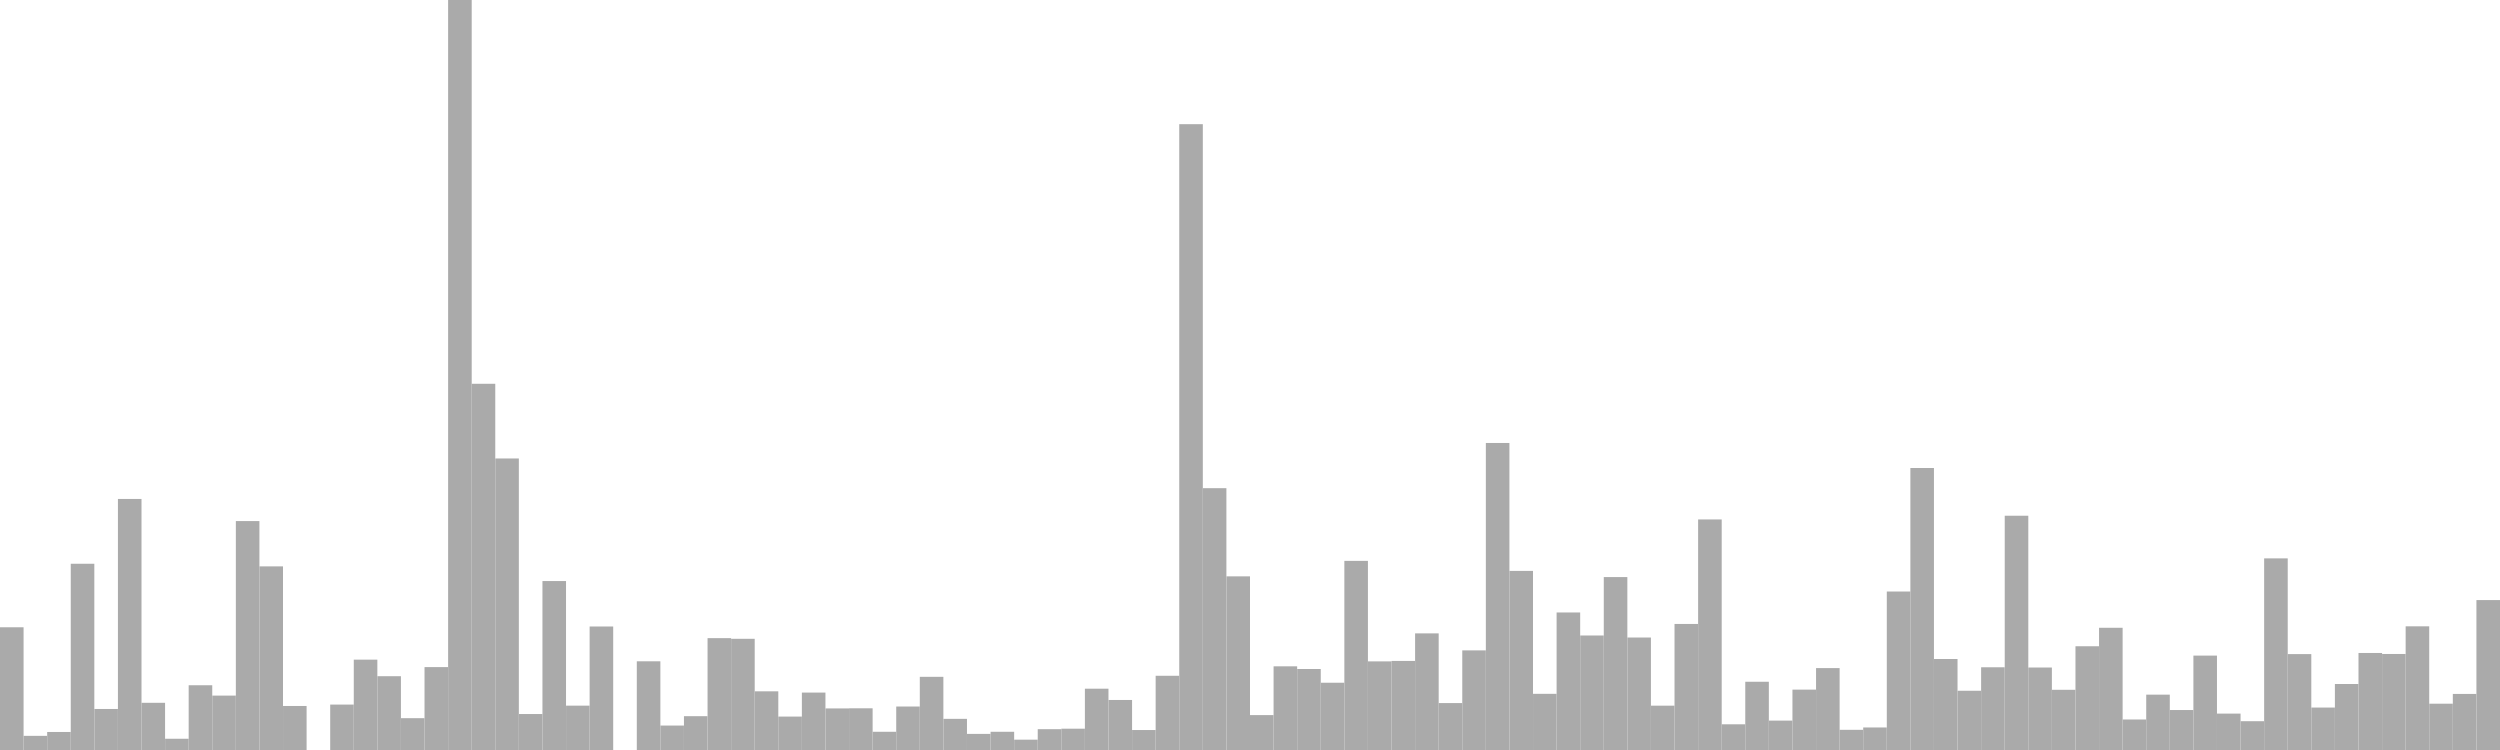 <?xml version="1.0" standalone="no"?>
<svg xmlns:xlink="http://www.w3.org/1999/xlink" xmlns="http://www.w3.org/2000/svg" class="topic-graph" style="width: 100em; height: 30em; text-align: center;"><rect width="0.943em" height="4.909em" x="0em" y="25.091em" fill="#aaa"/><rect width="0.943em" height="0.566em" x="0.943em" y="29.434em" fill="#aaa"/><rect width="0.943em" height="0.721em" x="1.887em" y="29.279em" fill="#aaa"/><rect width="0.943em" height="7.45em" x="2.83em" y="22.55em" fill="#aaa"/><rect width="0.943em" height="1.641em" x="3.774em" y="28.359em" fill="#aaa"/><rect width="0.943em" height="10.042em" x="4.717em" y="19.958em" fill="#aaa"/><rect width="0.943em" height="1.888em" x="5.66em" y="28.112em" fill="#aaa"/><rect width="0.943em" height="0.45em" x="6.604em" y="29.55em" fill="#aaa"/><rect width="0.943em" height="2.59em" x="7.547em" y="27.41em" fill="#aaa"/><rect width="0.943em" height="2.176em" x="8.491em" y="27.824em" fill="#aaa"/><rect width="0.943em" height="9.157em" x="9.434em" y="20.843em" fill="#aaa"/><rect width="0.943em" height="7.345em" x="10.377em" y="22.655em" fill="#aaa"/><rect width="0.943em" height="1.761em" x="11.321em" y="28.239em" fill="#aaa"/><rect width="0.943em" height="0em" x="12.264em" y="30em" fill="#aaa"/><rect width="0.943em" height="1.817em" x="13.208em" y="28.183em" fill="#aaa"/><rect width="0.943em" height="3.614em" x="14.151em" y="26.386em" fill="#aaa"/><rect width="0.943em" height="2.952em" x="15.094em" y="27.048em" fill="#aaa"/><rect width="0.943em" height="1.273em" x="16.038em" y="28.727em" fill="#aaa"/><rect width="0.943em" height="3.316em" x="16.981em" y="26.684em" fill="#aaa"/><rect width="0.943em" height="30em" x="17.925em" y="0em" fill="#aaa"/><rect width="0.943em" height="14.649em" x="18.868em" y="15.351em" fill="#aaa"/><rect width="0.943em" height="11.661em" x="19.811em" y="18.339em" fill="#aaa"/><rect width="0.943em" height="1.439em" x="20.755em" y="28.561em" fill="#aaa"/><rect width="0.943em" height="6.758em" x="21.698em" y="23.242em" fill="#aaa"/><rect width="0.943em" height="1.774em" x="22.642em" y="28.226em" fill="#aaa"/><rect width="0.943em" height="4.94em" x="23.585em" y="25.06em" fill="#aaa"/><rect width="0.943em" height="0em" x="24.528em" y="30em" fill="#aaa"/><rect width="0.943em" height="3.548em" x="25.472em" y="26.452em" fill="#aaa"/><rect width="0.943em" height="0.978em" x="26.415em" y="29.022em" fill="#aaa"/><rect width="0.943em" height="1.353em" x="27.358em" y="28.647em" fill="#aaa"/><rect width="0.943em" height="4.474em" x="28.302em" y="25.526em" fill="#aaa"/><rect width="0.943em" height="4.448em" x="29.245em" y="25.552em" fill="#aaa"/><rect width="0.943em" height="2.347em" x="30.189em" y="27.653em" fill="#aaa"/><rect width="0.943em" height="1.337em" x="31.132em" y="28.663em" fill="#aaa"/><rect width="0.943em" height="2.297em" x="32.075em" y="27.703em" fill="#aaa"/><rect width="0.943em" height="1.663em" x="33.019em" y="28.337em" fill="#aaa"/><rect width="0.943em" height="1.668em" x="33.962em" y="28.332em" fill="#aaa"/><rect width="0.943em" height="0.729em" x="34.906em" y="29.271em" fill="#aaa"/><rect width="0.943em" height="1.739em" x="35.849em" y="28.261em" fill="#aaa"/><rect width="0.943em" height="2.927em" x="36.792em" y="27.073em" fill="#aaa"/><rect width="0.943em" height="1.246em" x="37.736em" y="28.754em" fill="#aaa"/><rect width="0.943em" height="0.644em" x="38.679em" y="29.356em" fill="#aaa"/><rect width="0.943em" height="0.729em" x="39.623em" y="29.271em" fill="#aaa"/><rect width="0.943em" height="0.413em" x="40.566em" y="29.587em" fill="#aaa"/><rect width="0.943em" height="0.833em" x="41.509em" y="29.167em" fill="#aaa"/><rect width="0.943em" height="0.852em" x="42.453em" y="29.148em" fill="#aaa"/><rect width="0.943em" height="2.452em" x="43.396em" y="27.548em" fill="#aaa"/><rect width="0.943em" height="2.001em" x="44.34em" y="27.999em" fill="#aaa"/><rect width="0.943em" height="0.799em" x="45.283em" y="29.201em" fill="#aaa"/><rect width="0.943em" height="2.969em" x="46.226em" y="27.031em" fill="#aaa"/><rect width="0.943em" height="25.033em" x="47.17em" y="4.967em" fill="#aaa"/><rect width="0.943em" height="10.473em" x="48.113em" y="19.527em" fill="#aaa"/><rect width="0.943em" height="6.946em" x="49.057em" y="23.054em" fill="#aaa"/><rect width="0.943em" height="1.396em" x="50em" y="28.604em" fill="#aaa"/><rect width="0.943em" height="3.347em" x="50.943em" y="26.653em" fill="#aaa"/><rect width="0.943em" height="3.24em" x="51.887em" y="26.76em" fill="#aaa"/><rect width="0.943em" height="2.691em" x="52.83em" y="27.309em" fill="#aaa"/><rect width="0.943em" height="7.565em" x="53.774em" y="22.435em" fill="#aaa"/><rect width="0.943em" height="3.545em" x="54.717em" y="26.455em" fill="#aaa"/><rect width="0.943em" height="3.563em" x="55.66em" y="26.437em" fill="#aaa"/><rect width="0.943em" height="4.665em" x="56.604em" y="25.335em" fill="#aaa"/><rect width="0.943em" height="1.877em" x="57.547em" y="28.123em" fill="#aaa"/><rect width="0.943em" height="3.985em" x="58.491em" y="26.015em" fill="#aaa"/><rect width="0.943em" height="12.281em" x="59.434em" y="17.719em" fill="#aaa"/><rect width="0.943em" height="7.164em" x="60.377em" y="22.836em" fill="#aaa"/><rect width="0.943em" height="2.247em" x="61.321em" y="27.753em" fill="#aaa"/><rect width="0.943em" height="5.501em" x="62.264em" y="24.499em" fill="#aaa"/><rect width="0.943em" height="4.58em" x="63.208em" y="25.42em" fill="#aaa"/><rect width="0.943em" height="6.917em" x="64.151em" y="23.083em" fill="#aaa"/><rect width="0.943em" height="4.499em" x="65.094em" y="25.501em" fill="#aaa"/><rect width="0.943em" height="1.773em" x="66.038em" y="28.227em" fill="#aaa"/><rect width="0.943em" height="5.042em" x="66.981em" y="24.958em" fill="#aaa"/><rect width="0.943em" height="9.222em" x="67.925em" y="20.778em" fill="#aaa"/><rect width="0.943em" height="1.028em" x="68.868em" y="28.972em" fill="#aaa"/><rect width="0.943em" height="2.73em" x="69.811em" y="27.27em" fill="#aaa"/><rect width="0.943em" height="1.176em" x="70.755em" y="28.824em" fill="#aaa"/><rect width="0.943em" height="2.415em" x="71.698em" y="27.585em" fill="#aaa"/><rect width="0.943em" height="3.276em" x="72.642em" y="26.724em" fill="#aaa"/><rect width="0.943em" height="0.807em" x="73.585em" y="29.193em" fill="#aaa"/><rect width="0.943em" height="0.901em" x="74.528em" y="29.099em" fill="#aaa"/><rect width="0.943em" height="6.339em" x="75.472em" y="23.661em" fill="#aaa"/><rect width="0.943em" height="11.28em" x="76.415em" y="18.72em" fill="#aaa"/><rect width="0.943em" height="3.64em" x="77.358em" y="26.36em" fill="#aaa"/><rect width="0.943em" height="2.37em" x="78.302em" y="27.63em" fill="#aaa"/><rect width="0.943em" height="3.309em" x="79.245em" y="26.691em" fill="#aaa"/><rect width="0.943em" height="9.371em" x="80.189em" y="20.629em" fill="#aaa"/><rect width="0.943em" height="3.299em" x="81.132em" y="26.701em" fill="#aaa"/><rect width="0.943em" height="2.408em" x="82.075em" y="27.592em" fill="#aaa"/><rect width="0.943em" height="4.15em" x="83.019em" y="25.85em" fill="#aaa"/><rect width="0.943em" height="4.889em" x="83.962em" y="25.111em" fill="#aaa"/><rect width="0.943em" height="1.22em" x="84.906em" y="28.78em" fill="#aaa"/><rect width="0.943em" height="2.214em" x="85.849em" y="27.786em" fill="#aaa"/><rect width="0.943em" height="1.599em" x="86.792em" y="28.401em" fill="#aaa"/><rect width="0.943em" height="3.776em" x="87.736em" y="26.224em" fill="#aaa"/><rect width="0.943em" height="1.456em" x="88.679em" y="28.544em" fill="#aaa"/><rect width="0.943em" height="1.152em" x="89.623em" y="28.848em" fill="#aaa"/><rect width="0.943em" height="7.665em" x="90.566em" y="22.335em" fill="#aaa"/><rect width="0.943em" height="3.836em" x="91.509em" y="26.164em" fill="#aaa"/><rect width="0.943em" height="1.698em" x="92.453em" y="28.302em" fill="#aaa"/><rect width="0.943em" height="2.64em" x="93.396em" y="27.36em" fill="#aaa"/><rect width="0.943em" height="3.881em" x="94.34em" y="26.119em" fill="#aaa"/><rect width="0.943em" height="3.841em" x="95.283em" y="26.159em" fill="#aaa"/><rect width="0.943em" height="4.947em" x="96.226em" y="25.053em" fill="#aaa"/><rect width="0.943em" height="1.852em" x="97.17em" y="28.148em" fill="#aaa"/><rect width="0.943em" height="2.243em" x="98.113em" y="27.757em" fill="#aaa"/><rect width="0.943em" height="5.997em" x="99.057em" y="24.003em" fill="#aaa"/></svg>